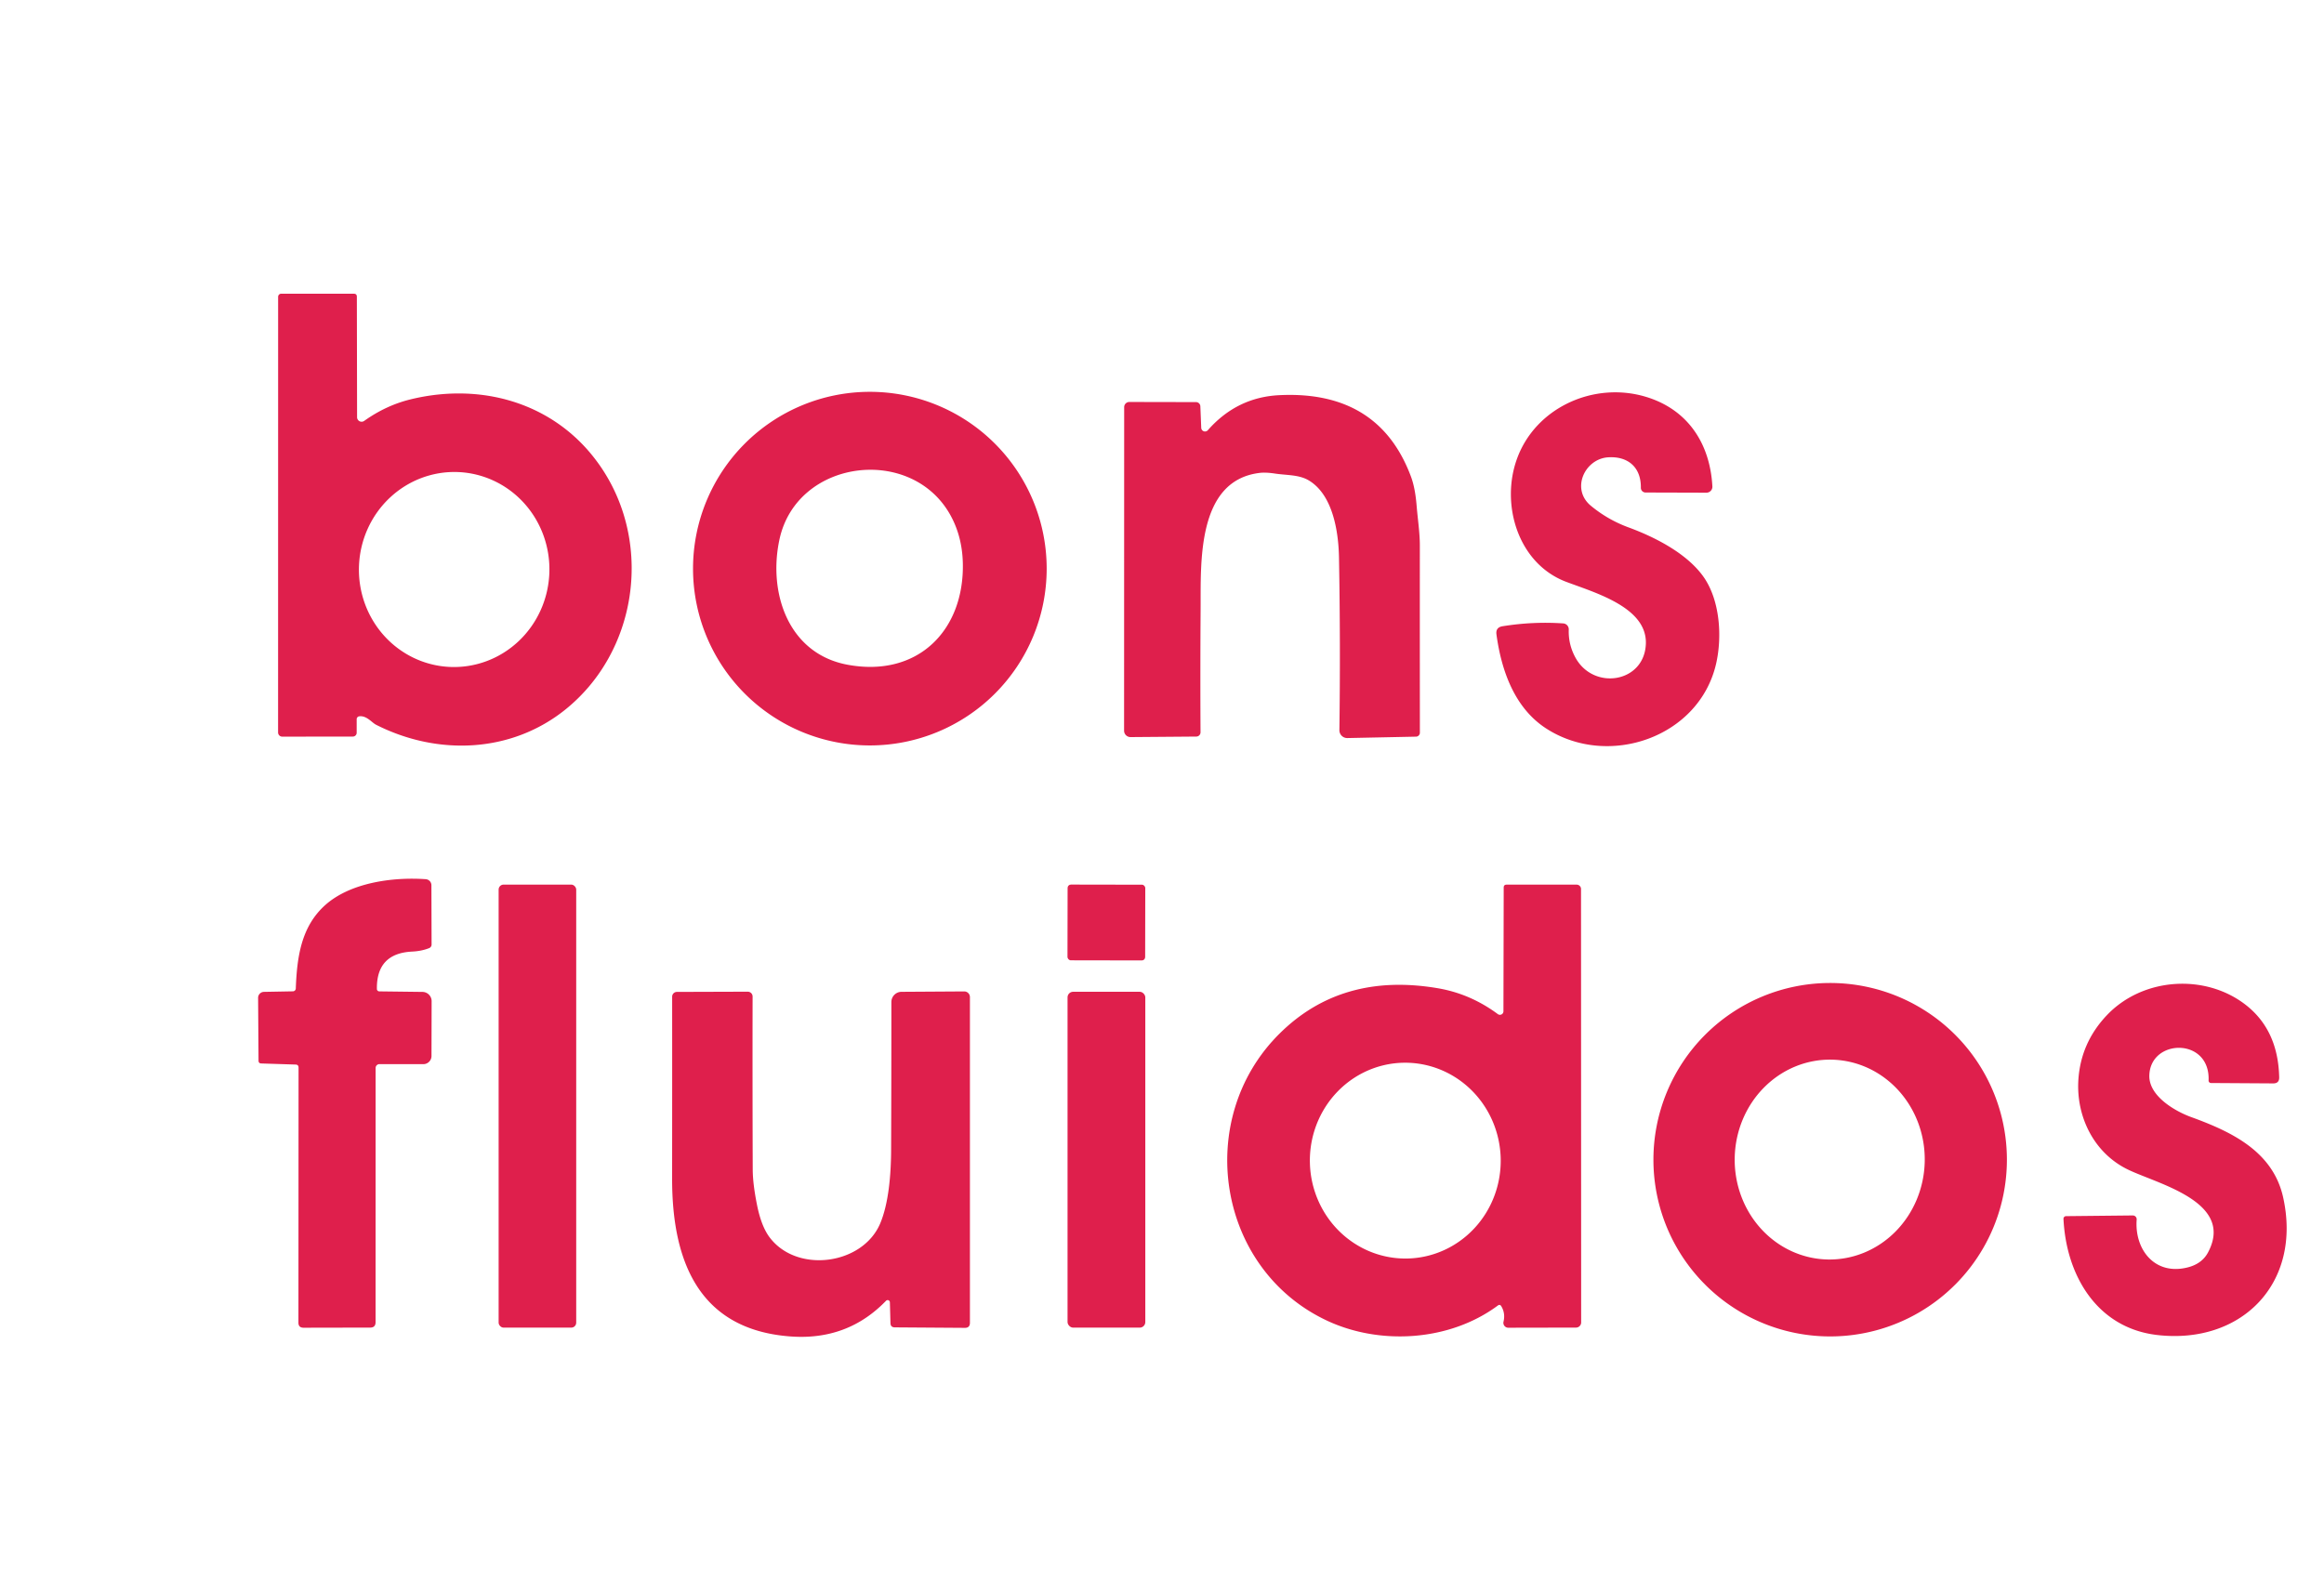 <?xml version="1.0" encoding="UTF-8" standalone="no"?>
<!DOCTYPE svg PUBLIC "-//W3C//DTD SVG 1.1//EN" "http://www.w3.org/Graphics/SVG/1.1/DTD/svg11.dtd">
<svg xmlns="http://www.w3.org/2000/svg" version="1.1" viewBox="0.00 0.00 529.00 363.00">
<path fill="#df1f4c" d="
  M 81.19 163.73
  L 81.19 166.81
  A 0.87 0.87 0.0 0 1 80.32 167.68
  L 64.25 167.70
  A 0.95 0.95 0.0 0 1 63.30 166.75
  L 63.31 67.57
  A 0.71 0.71 0.0 0 1 64.02 66.86
  L 80.55 66.87
  Q 81.23 66.87 81.23 67.55
  L 81.28 94.98
  A 1.03 1.03 0.0 0 0 82.90 95.82
  Q 87.88 92.27 93.47 90.91
  C 110.49 86.77 127.84 92.25 137.46 107.36
  C 148.45 124.63 144.84 148.46 128.78 161.46
  C 116.43 171.45 99.64 172.11 85.60 164.99
  C 84.63 164.50 83.45 162.86 81.78 163.07
  A 0.67 0.66 -3.4 0 0 81.19 163.73
  Z
  M 102.45 151.831
  A 22.20 21.68 92.4 0 0 125.041 130.558
  A 22.20 21.68 92.4 0 0 104.31 107.469
  A 22.20 21.68 92.4 0 0 81.719 128.742
  A 22.20 21.68 92.4 0 0 102.45 151.831
  Z"
/>
<path fill="#df1f4c" d="
  M 238.25 129.45
  A 40.25 40.25 0.0 0 1 198.00 169.70
  A 40.25 40.25 0.0 0 1 157.75 129.45
  A 40.25 40.25 0.0 0 1 198.00 89.20
  A 40.25 40.25 0.0 0 1 238.25 129.45
  Z
  M 177.44 122.74
  C 174.79 134.89 179.38 148.85 192.99 151.34
  C 208.98 154.27 219.59 143.44 219.16 128.03
  Q 218.99 122.12 216.38 117.35
  C 207.53 101.23 181.43 104.46 177.44 122.74
  Z"
/>
<path fill="#df1f4c" d="
  M 370.66 120.05
  C 376.62 122.24 383.84 125.89 387.66 131.17
  C 391.52 136.52 392.04 144.89 390.64 151.05
  C 386.81 167.89 366.08 174.98 351.95 165.84
  C 344.77 161.20 341.75 152.69 340.63 144.42
  Q 340.42 142.83 342.00 142.57
  Q 348.91 141.45 355.83 141.92
  A 1.36 1.35 -87.0 0 1 357.09 143.33
  Q 356.97 146.69 358.60 149.69
  C 362.74 157.28 374.36 155.44 374.64 146.52
  C 374.89 138.27 363.18 134.97 356.49 132.45
  C 345.56 128.32 341.54 114.91 345.28 104.51
  C 349.47 92.83 362.70 86.81 374.52 90.30
  C 384.14 93.14 389.25 100.93 389.78 110.73
  A 1.35 1.35 0.0 0 1 388.43 112.16
  L 374.56 112.12
  A 1.07 1.07 0.0 0 1 373.50 111.03
  C 373.56 106.40 370.59 103.82 366.05 104.11
  C 360.74 104.45 357.51 111.31 362.11 115.13
  Q 365.96 118.32 370.66 120.05
  Z"
/>
<path fill="#df1f4c" d="
  M 273.43 97.40
  A 0.86 0.86 0.0 0 0 274.94 97.93
  Q 281.55 90.42 291.24 89.96
  Q 313.87 88.87 321.19 108.55
  Q 322.14 111.13 322.46 115.14
  C 322.70 118.08 323.19 121.25 323.19 124.12
  Q 323.18 145.54 323.20 166.80
  A 0.90 0.89 89.7 0 1 322.32 167.70
  L 306.70 168.02
  A 1.78 1.78 0.0 0 1 304.88 166.22
  Q 305.14 146.65 304.79 126.99
  C 304.69 121.01 303.38 112.57 297.85 109.33
  C 295.61 108.03 292.90 108.22 290.16 107.80
  Q 288.14 107.50 286.80 107.65
  C 272.31 109.33 273.36 128.32 273.29 138.60
  Q 273.19 152.71 273.27 166.70
  A 0.97 0.96 89.7 0 1 272.31 167.68
  L 257.34 167.80
  A 1.46 1.46 0.0 0 1 255.87 166.34
  L 255.89 92.68
  A 1.18 1.17 0.0 0 1 257.07 91.51
  L 272.24 91.54
  A 0.99 0.99 0.0 0 1 273.23 92.49
  L 273.43 97.40
  Z"
/>
<path fill="#df1f4c" d="
  M 67.29 242.35
  L 59.47 242.10
  Q 58.86 242.08 58.85 241.47
  L 58.75 227.17
  A 1.36 1.36 0.0 0 1 60.08 225.80
  L 66.68 225.68
  A 0.67 0.66 -0.0 0 0 67.33 225.04
  C 67.60 217.84 68.56 210.95 74.02 206.05
  C 79.67 200.99 89.23 199.61 96.91 200.15
  A 1.39 1.38 1.8 0 1 98.20 201.52
  L 98.24 215.03
  A 0.88 0.87 -10.9 0 1 97.69 215.84
  Q 95.99 216.52 93.81 216.63
  Q 85.67 217.03 85.79 225.15
  A 0.55 0.55 0.0 0 0 86.33 225.69
  L 96.17 225.81
  A 2.11 2.11 0.0 0 1 98.25 227.92
  L 98.22 240.40
  A 1.87 1.86 -0.0 0 1 96.35 242.26
  L 86.37 242.25
  A 0.88 0.87 90.0 0 0 85.50 243.13
  L 85.49 300.99
  Q 85.49 302.23 84.26 302.23
  L 69.10 302.26
  Q 67.93 302.26 67.93 301.10
  L 67.96 243.04
  Q 67.96 242.37 67.29 242.35
  Z"
/>
<rect fill="#df1f4c" x="113.50" y="201.38" width="17.66" height="100.86" rx="1.13"/>
<rect fill="#df1f4c" x="-8.84" y="-8.62" transform="translate(251.84,210.01) rotate(0.1)" width="17.68" height="17.24" rx="0.75"/>
<path fill="#df1f4c" d="
  M 342.22 230.23
  L 342.28 202.05
  Q 342.28 201.39 342.95 201.39
  L 358.88 201.39
  A 1.00 0.99 0.0 0 1 359.88 202.38
  L 359.91 301.06
  A 1.18 1.17 -0.2 0 1 358.74 302.23
  L 343.32 302.26
  A 1.11 1.11 0.0 0 1 342.24 300.88
  Q 342.69 298.98 341.74 297.38
  Q 341.43 296.85 340.94 297.21
  C 329.91 305.39 314.10 306.27 302.11 300.67
  C 276.96 288.92 271.66 254.80 291.20 235.36
  Q 305.37 221.26 327.26 224.97
  Q 334.70 226.23 340.95 230.87
  A 0.80 0.80 0.0 0 0 342.22 230.23
  Z
  M 320.425 286.503
  A 22.29 21.72 88.6 0 0 341.594 263.689
  A 22.29 21.72 88.6 0 0 319.335 241.937
  A 22.29 21.72 88.6 0 0 298.166 264.751
  A 22.29 21.72 88.6 0 0 320.425 286.503
  Z"
/>
<path fill="#df1f4c" d="
  M 456.82 264.01
  A 40.23 40.23 0.0 0 1 416.59 304.24
  A 40.23 40.23 0.0 0 1 376.36 264.01
  A 40.23 40.23 0.0 0 1 416.59 223.78
  A 40.23 40.23 0.0 0 1 456.82 264.01
  Z
  M 416.053 286.726
  A 22.75 21.63 91.1 0 0 438.116 264.395
  A 22.75 21.63 91.1 0 0 416.927 241.234
  A 22.75 21.63 91.1 0 0 394.864 263.565
  A 22.75 21.63 91.1 0 0 416.053 286.726
  Z"
/>
<path fill="#df1f4c" d="
  M 502.73 245.98
  C 503.13 236.08 489.36 236.40 489.24 244.92
  C 489.18 249.52 495.03 252.95 498.78 254.31
  C 508.18 257.72 517.40 262.22 519.70 272.58
  C 524.03 292.12 510.26 306.13 491.05 303.92
  C 477.28 302.33 470.31 290.29 469.70 277.48
  A 0.59 0.59 0.0 0 1 470.28 276.86
  L 485.47 276.70
  A 0.88 0.88 0.0 0 1 486.36 277.64
  C 485.84 284.42 490.45 290.45 498.00 288.52
  Q 501.23 287.69 502.60 285.12
  C 508.70 273.67 491.39 269.60 484.51 266.32
  C 476.60 262.56 472.55 254.15 473.09 245.81
  Q 473.64 237.38 479.57 231.12
  C 487.74 222.51 501.90 221.59 511.13 228.72
  Q 518.56 234.47 518.80 245.26
  Q 518.83 246.65 517.44 246.64
  L 503.28 246.55
  A 0.55 0.55 0.0 0 1 502.73 245.98
  Z"
/>
<path fill="#df1f4c" d="
  M 201.68 296.13
  Q 192.95 305.18 180.00 304.25
  C 158.92 302.73 152.97 286.89 152.99 268.31
  Q 153.01 247.58 153.00 226.89
  A 1.08 1.08 0.0 0 1 154.08 225.81
  L 170.20 225.76
  A 1.11 1.10 -0.0 0 1 171.31 226.86
  Q 171.27 246.46 171.34 266.25
  Q 171.35 269.49 172.32 274.32
  Q 173.30 279.23 175.24 281.76
  C 181.51 289.95 196.32 287.93 200.33 278.58
  C 202.27 274.02 202.82 267.48 202.84 261.73
  Q 202.90 245.56 202.90 228.12
  A 2.33 2.32 89.9 0 1 205.21 225.79
  L 219.49 225.70
  A 1.29 1.29 0.0 0 1 220.78 226.99
  L 220.78 301.13
  Q 220.78 302.30 219.62 302.29
  L 203.69 302.18
  Q 202.71 302.18 202.69 301.20
  L 202.56 296.47
  A 0.51 0.51 0.0 0 0 201.68 296.13
  Z"
/>
<rect fill="#df1f4c" x="243.00" y="225.78" width="17.70" height="76.46" rx="1.27"/>
</svg>
